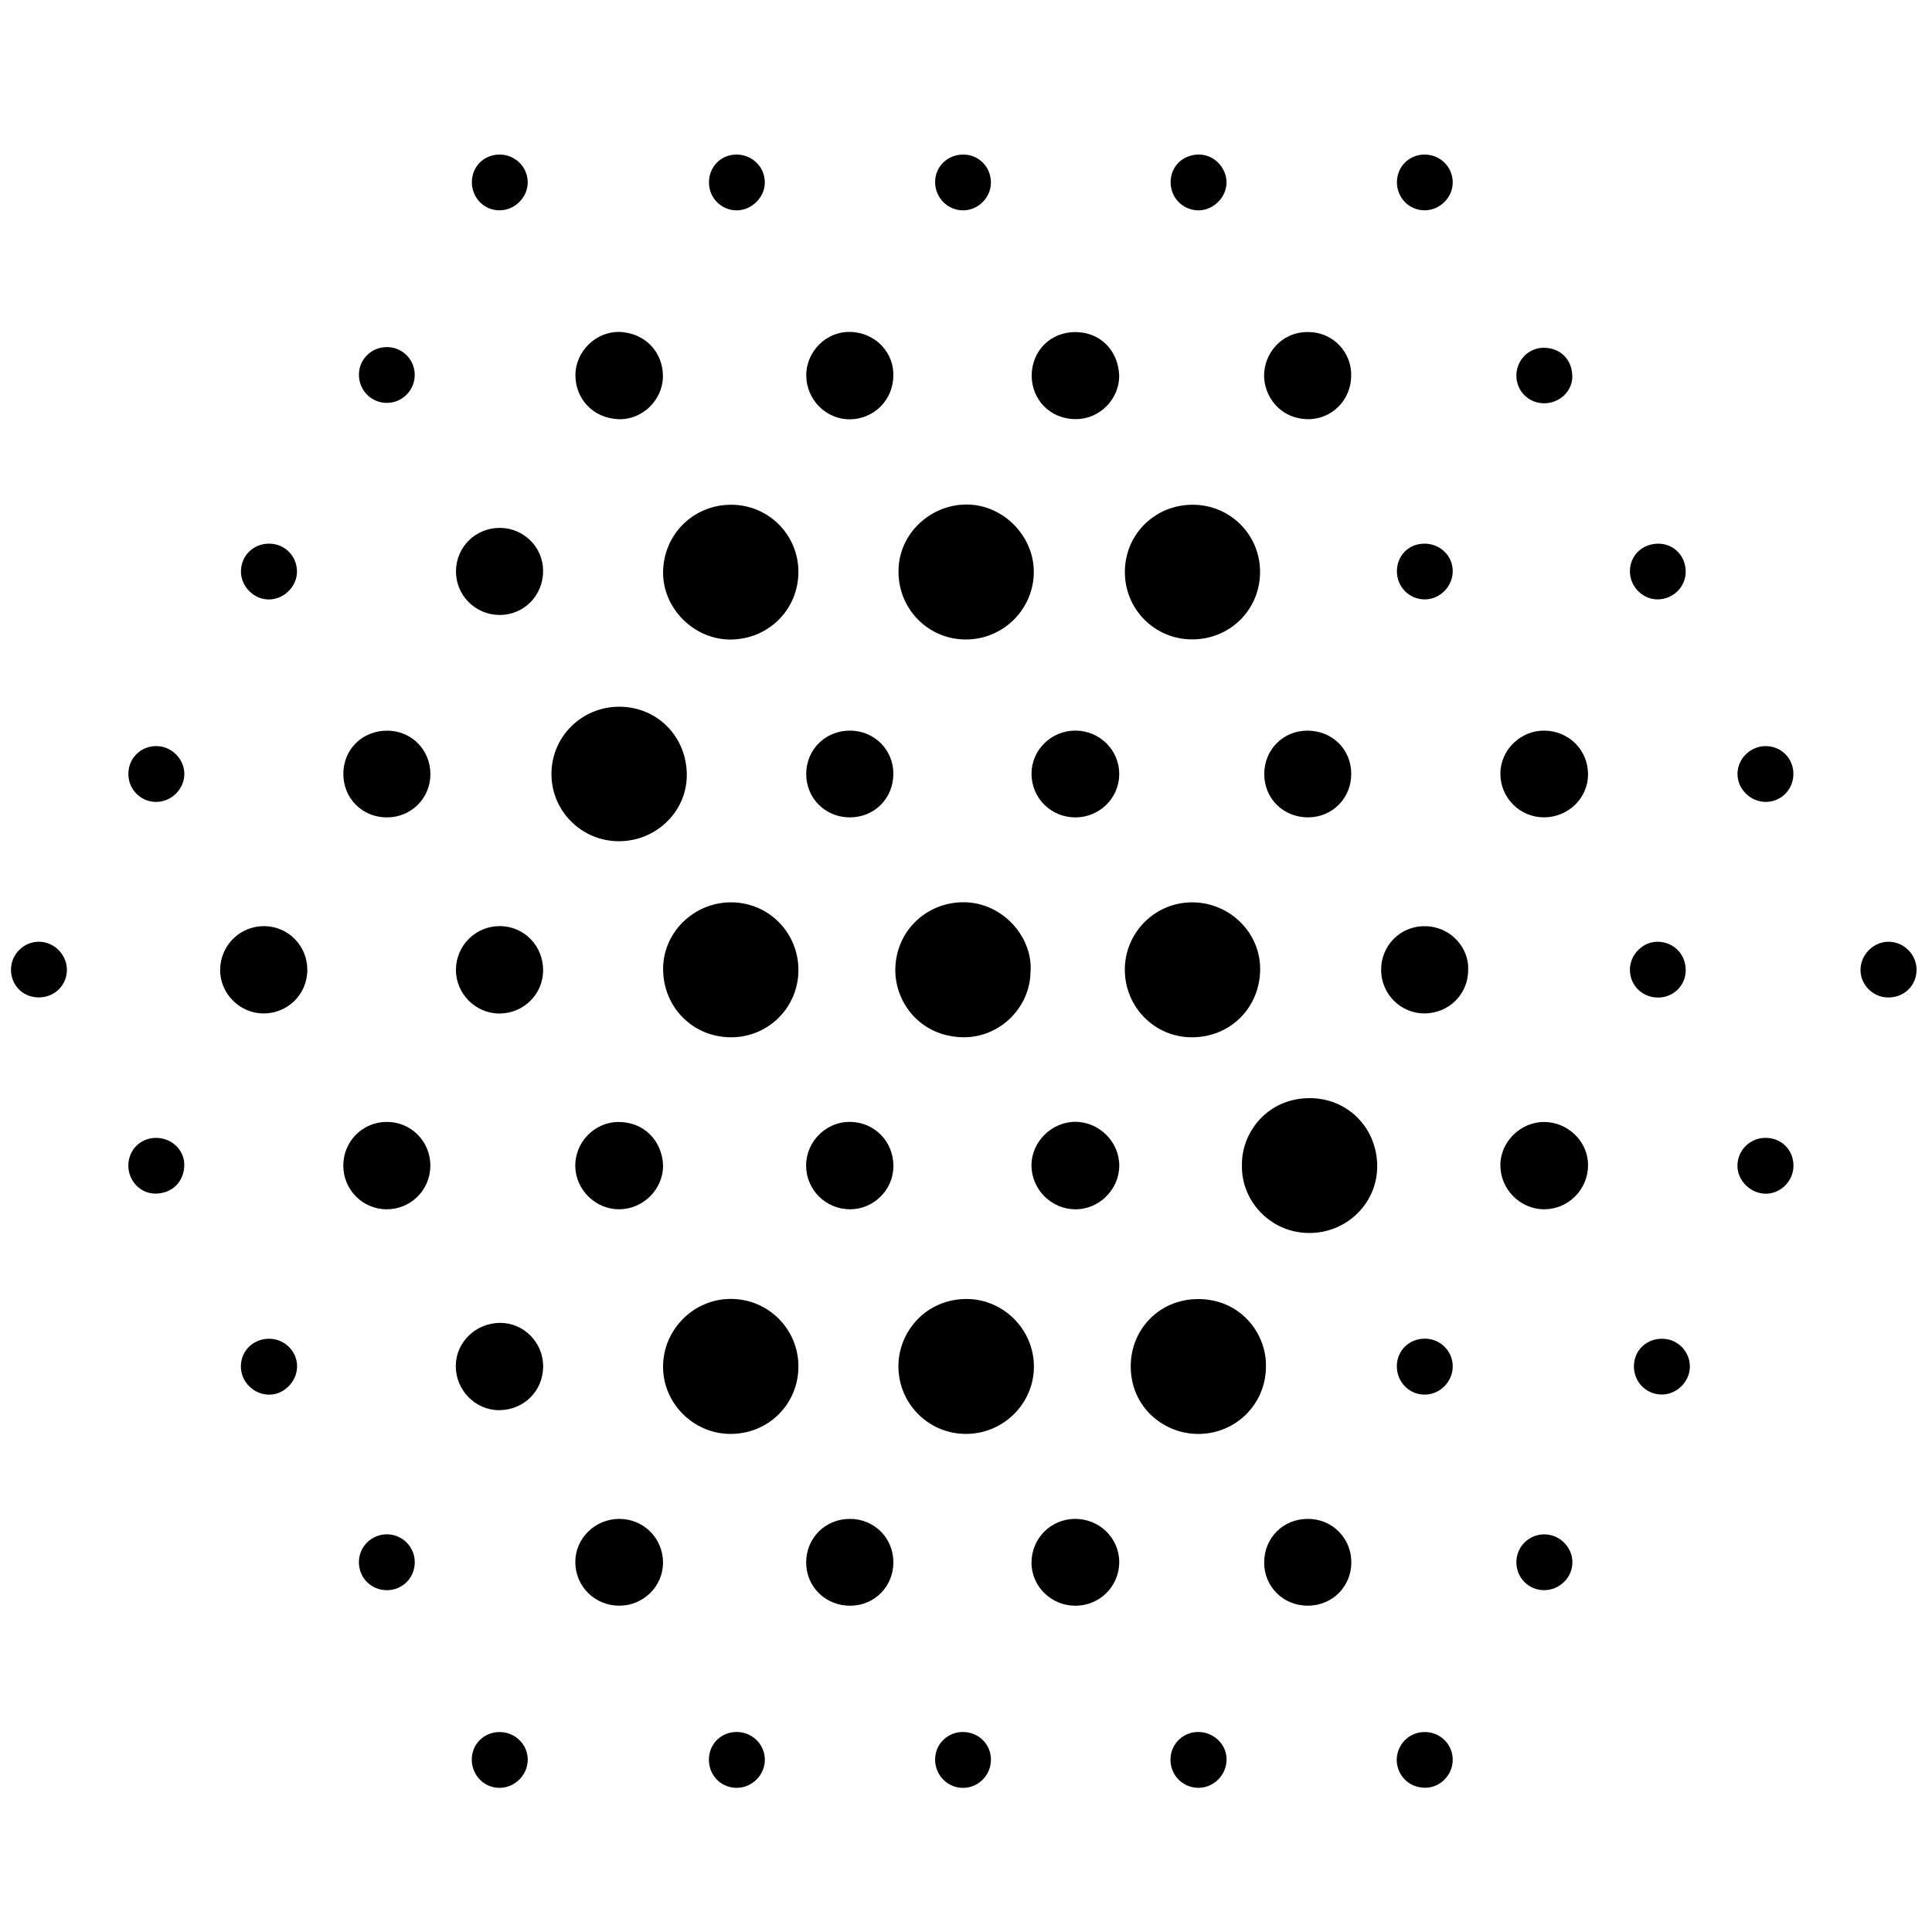 <?xml version="1.0" encoding="iso-8859-1"?>
<!-- Generator: Adobe Illustrator 19.0.0, SVG Export Plug-In . SVG Version: 6.00 Build 0)  -->
<svg version="1.1" id="Layer_1" xmlns="http://www.w3.org/2000/svg" xmlns:xlink="http://www.w3.org/1999/xlink" x="0px" y="0px"
	 viewBox="0 0 500 500" enable-background="new 0 0 500 500" xml:space="preserve">
<path d="M206.63,353.627c0.002,9.75-7.754,17.471-17.55,17.471c-9.584-0.001-17.497-7.889-17.481-17.426
	c0.016-9.567,7.884-17.468,17.442-17.516C198.765,336.107,206.628,343.918,206.63,353.627z M189.204,233.524
	c-9.632-0.008-17.618,7.786-17.592,17.269c0.027,9.857,7.63,17.548,17.405,17.657c9.79,0.109,17.603-7.738,17.614-17.377
	C206.641,241.331,198.897,233.533,189.204,233.524z M308.816,268.449c9.845-0.188,17.239-7.832,17.31-17.554
	c0.069-9.579-7.929-17.394-17.662-17.368c-9.599,0.026-17.371,7.842-17.357,17.456C291.121,260.733,298.987,268.637,308.816,268.449
	z M338.623,319.097c9.866,0.112,17.868-7.676,17.797-17.401c-0.071-9.726-7.564-17.53-17.535-17.498
	c-11.05,0.036-17.629,9.091-17.472,17.32C321.154,310.593,328.597,318.983,338.623,319.097z M310.098,336.196
	c-9.991-0.008-17.531,7.8-17.465,17.54c0.071,10.488,8.549,17.362,17.463,17.367c9.754,0.005,17.529-7.759,17.527-17.461
	C327.826,345.221,321.149,336.206,310.098,336.196z M267.577,353.646c-0.004-9.599-7.976-17.587-17.661-17.471
	c-10.395,0.124-17.447,8.56-17.411,17.471c0.039,9.585,7.75,17.41,17.422,17.45C259.628,371.137,267.582,363.273,267.577,353.646z
	 M250.806,233.566c-9.773-0.813-18.57,6.346-19.083,16.632c-0.436,8.751,5.96,17.576,16.629,18.214
	c10.069,0.602,18.042-7.435,18.323-16.479C267.534,242.974,260.112,234.341,250.806,233.566z M249.932,165.5
	c9.616,0.025,17.503-7.725,17.613-17.307c0.108-9.383-7.743-17.356-16.917-17.615c-9.62-0.271-18.129,7.45-18.094,17.298
	C232.487,157.638,240.224,165.475,249.932,165.5z M171.607,148.243c0.004,9.328,8.09,17.316,17.481,17.267
	c9.799-0.051,17.537-7.775,17.537-17.506c0-9.637-7.755-17.377-17.409-17.377C179.384,130.627,171.603,138.412,171.607,148.243z
	 M308.519,165.476c9.701,0.011,17.385-7.498,17.581-17.094c0.201-9.871-7.671-17.753-17.426-17.756
	c-9.809-0.003-17.558,7.682-17.56,17.414C291.113,157.678,298.815,165.465,308.519,165.476z M142.715,200.352
	c0.009,9.591,7.854,17.378,17.484,17.356c9.662-0.022,17.525-7.681,17.543-17.087c0.02-9.949-7.632-17.72-17.45-17.722
	C150.521,182.897,142.706,190.657,142.715,200.352z M160.141,290.37c-6.269-0.032-11.351,5.255-11.259,11.438
	c0.091,6.12,5.25,11.18,11.374,11.155c6.222-0.026,11.4-5.215,11.348-11.372C171.366,295.333,166.799,290.404,160.141,290.37z
	 M289.663,301.721c0.046-6.162-5.144-11.375-11.346-11.395c-6.166-0.02-11.437,5.242-11.374,11.355
	c0.065,6.22,5.213,11.303,11.436,11.291C284.486,312.96,289.617,307.845,289.663,301.721z M148.919,97.187
	c0.032,5.781,4.268,10.957,11.039,11.292c6.138,0.304,11.573-4.865,11.61-11.082c0.035-5.945-4.269-11.185-11.214-11.496
	C154.217,85.771,148.885,90.93,148.919,97.187z M219.87,393.085c-6.273,0.036-11.175,4.911-11.233,11.169
	c-0.059,6.358,5.004,11.354,11.455,11.306c6.243-0.046,11.14-5.004,11.117-11.255C231.185,397.972,226.21,393.049,219.87,393.085z
	 M208.646,200.381c0.033,6.249,4.986,11.153,11.268,11.156c6.391,0.003,11.277-4.89,11.285-11.301
	c0.008-6.231-4.961-11.161-11.242-11.154C213.558,189.089,208.612,194.03,208.646,200.381z M171.589,404.445
	c0.017-6.306-4.977-11.342-11.264-11.356c-6.313-0.014-11.458,5.024-11.437,11.199c0.022,6.278,5.059,11.267,11.375,11.266
	C166.489,415.554,171.572,410.567,171.589,404.445z M338.302,189.089c-6.264,0.028-11.134,4.963-11.116,11.264
	c0.018,6.349,4.975,11.212,11.395,11.18c6.26-0.031,11.13-4.969,11.119-11.272C349.688,193.898,344.752,189.06,338.302,189.089z
	 M338.629,393.084c-6.468-0.065-11.443,4.83-11.464,11.282c-0.021,6.219,4.912,11.156,11.178,11.188
	c6.377,0.033,11.346-4.847,11.382-11.178C349.761,398.142,344.852,393.146,338.629,393.084z M220.017,290.337
	c-6.186-0.087-11.389,5.066-11.399,11.29c-0.011,6.243,5.081,11.333,11.342,11.337c6.178,0.004,11.252-5.041,11.255-11.191
	C231.219,295.413,226.335,290.425,220.017,290.337z M399.678,290.369c-6.116-0.058-11.378,5.106-11.386,11.173
	c-0.008,6.239,5.124,11.413,11.332,11.422c6.234,0.01,11.336-5.097,11.363-11.372C411.014,295.5,405.903,290.428,399.678,290.369z
	 M266.951,404.459c0.023,6.124,5.111,11.101,11.352,11.104c6.297,0.003,11.351-5.02,11.351-11.282
	c0-6.215-5.111-11.221-11.432-11.196C271.942,393.109,266.927,398.169,266.951,404.459z M278.353,85.943
	c-6.663-0.03-11.356,5.044-11.352,11.306c0.004,5.921,4.499,11.208,11.439,11.222c6.198,0.012,11.268-5.225,11.21-11.312
	C289.367,90.714,284.8,85.971,278.353,85.943z M368.858,239.7c-6.421-0.124-11.486,5.007-11.426,11.399
	c0.058,6.222,5.137,11.242,11.309,11.176c6.273-0.067,11.232-5.033,11.22-11.234C380.249,245.643,375.792,239.835,368.858,239.7z
	 M129.381,342.359c-6.27,0.048-11.365,4.987-11.425,11.074c-0.061,6.271,5.017,11.51,11.162,11.515
	c6.45,0.005,11.441-4.943,11.447-11.35C140.572,347.397,135.511,342.312,129.381,342.359z M129.381,239.677
	c-6.26-0.037-11.346,5.002-11.385,11.278c-0.038,6.22,5.111,11.383,11.313,11.343c6.228-0.04,11.244-5.03,11.249-11.189
	C140.563,244.755,135.634,239.714,129.381,239.677z M68.365,239.685c-6.284-0.031-11.34,4.982-11.395,11.3
	c-0.053,6.043,4.994,11.203,11.045,11.294c6.41,0.096,11.519-4.916,11.519-11.299C79.533,244.731,74.574,239.716,68.365,239.685z
	 M388.296,200.226c-0.006,6.208,4.992,11.258,11.184,11.301c6.354,0.043,11.494-4.934,11.502-11.139
	c0.008-6.284-4.984-11.257-11.345-11.302C393.473,189.043,388.302,194.122,388.296,200.226z M266.955,200.236
	c-0.001,6.289,5.052,11.315,11.371,11.308c6.237-0.007,11.302-4.996,11.332-11.164c0.031-6.256-5.047-11.302-11.373-11.303
	C272.058,189.076,266.956,194.101,266.955,200.236z M129.434,136.616c-6.325-0.062-11.399,4.921-11.426,11.22
	c-0.026,6.267,5.03,11.314,11.337,11.314c6.273,0,11.224-5.04,11.211-11.41C140.542,141.623,135.597,136.677,129.434,136.616z
	 M100.277,189.093c-6.451-0.034-11.399,4.79-11.425,11.141c-0.027,6.365,4.902,11.31,11.275,11.311
	c6.272,0.002,11.239-4.922,11.261-11.162C111.41,194.092,106.523,189.126,100.277,189.093z M220.031,85.902
	c-6.217-0.17-11.424,5.103-11.374,11.295c0.051,6.3,5.189,11.409,11.379,11.317c6.23-0.093,11.156-5.095,11.153-11.325
	C231.386,91.695,226.994,86.092,220.031,85.902z M100.108,290.347c-6.283,0.01-11.279,5.048-11.263,11.358
	c0.015,6.197,5.013,11.229,11.186,11.262c6.264,0.033,11.333-5.005,11.347-11.279C111.392,295.381,106.38,290.337,100.108,290.347z
	 M338.44,85.932c-7.022,0.008-11.24,5.734-11.296,11.165c-0.055,5.337,4.014,11.261,11.287,11.382
	c6.231,0.104,11.22-4.977,11.254-11.192C349.881,91.553,345.341,85.925,338.44,85.932z M100.104,397.081
	c-3.995,0.015-7.213,3.221-7.225,7.197c-0.012,4.089,3.228,7.299,7.326,7.26c4.01-0.039,7.148-3.237,7.137-7.274
	C107.332,400.292,104.081,397.066,100.104,397.081z M92.889,96.944c-0.024,4.073,3.227,7.348,7.271,7.324
	c3.961-0.024,7.172-3.267,7.171-7.242c-0.001-3.988-3.195-7.191-7.179-7.199C96.132,89.818,92.912,92.973,92.889,96.944z
	 M62.355,147.95c0.02,3.893,3.413,7.242,7.289,7.194c3.914-0.049,7.243-3.404,7.215-7.272c-0.029-4.016-3.2-7.173-7.206-7.175
	C65.521,140.695,62.335,143.862,62.355,147.95z M309.991,462.685c3.918,0.096,7.264-3.074,7.447-7.055
	c0.179-3.883-3.002-7.216-7.049-7.387c-3.995-0.168-7.335,2.92-7.468,6.904C302.785,459.241,305.923,462.586,309.991,462.685z
	 M242.009,47.034c-0.045,4.066,3.183,7.385,7.2,7.404c3.919,0.018,7.245-3.285,7.242-7.194c-0.002-4.037-3.141-7.228-7.125-7.244
	C245.254,39.984,242.053,43.06,242.009,47.034z M33.212,301.6c-0.031,3.985,3.124,7.362,7.104,7.304
	c4.231-0.062,7.257-3.018,7.377-7.264c0.112-3.959-3.197-7.121-7.243-7.159C36.407,294.443,33.243,297.556,33.212,301.6z
	 M449.65,301.517c-0.117,3.889,3.304,7.374,7.276,7.413c3.828,0.037,7.123-3.174,7.218-7.035c0.102-4.155-2.966-7.357-7.109-7.42
	C453.025,294.414,449.77,297.518,449.65,301.517z M62.339,353.461c-0.102,3.989,3.19,7.402,7.207,7.475
	c3.849,0.07,7.231-3.24,7.339-7.182c0.107-3.908-3.172-7.255-7.138-7.286C65.641,346.434,62.442,349.454,62.339,353.461z
	 M129.314,462.693c3.938-0.028,7.218-3.292,7.264-7.229c0.047-3.93-3.197-7.176-7.205-7.211c-4.061-0.035-7.25,3.06-7.279,7.064
	C122.065,459.429,125.288,462.722,129.314,462.693z M421.819,147.877c0.006,3.938,3.318,7.271,7.195,7.242
	c4.013-0.03,7.244-3.222,7.247-7.161c0.004-4.084-3.083-7.25-7.076-7.255C424.994,140.696,421.812,143.796,421.819,147.877z
	 M183.462,455.471c0.042,4.07,3.175,7.215,7.191,7.219c4.011,0.004,7.356-3.382,7.289-7.379c-0.066-3.958-3.335-7.104-7.353-7.077
	C186.541,448.261,183.42,451.43,183.462,455.471z M430.041,360.903c3.883,0.035,7.278-3.308,7.296-7.182
	c0.018-3.918-3.096-7.152-6.983-7.25c-4.192-0.106-7.432,2.931-7.496,7.027C422.794,357.598,425.963,360.866,430.041,360.903z
	 M129.264,54.431c3.994,0.005,7.363-3.383,7.304-7.346c-0.059-3.955-3.312-7.102-7.324-7.085c-4.033,0.018-7.145,3.16-7.123,7.192
	C122.143,51.235,125.293,54.427,129.264,54.431z M361.479,455.145c-0.171,3.462,2.379,7.334,7.072,7.519
	c4.032,0.159,7.4-3.19,7.412-7.21c0.012-3.988-3.159-7.167-7.188-7.208C364.797,448.206,361.67,451.285,361.479,455.145z
	 M368.751,360.923c3.927-0.028,7.198-3.326,7.214-7.273c0.016-3.979-3.198-7.194-7.203-7.206c-4.079-0.012-7.243,3.087-7.261,7.111
	C361.482,357.683,364.699,360.952,368.751,360.923z M368.629,54.431c3.92,0.036,7.289-3.233,7.334-7.116
	c0.047-4.059-3.178-7.305-7.27-7.315c-4.005-0.01-7.167,3.146-7.172,7.158C361.517,51.18,364.659,54.395,368.629,54.431z
	 M361.518,147.885c0.007,4.001,3.182,7.211,7.162,7.239c3.97,0.028,7.312-3.353,7.283-7.368c-0.028-3.95-3.255-7.061-7.321-7.059
	C364.579,140.698,361.511,143.794,361.518,147.885z M496.006,251.056c0.045-3.93-3.172-7.251-7.103-7.334
	c-3.885-0.082-7.283,3.168-7.403,7.083c-0.121,3.923,3.097,7.272,7.056,7.342C492.716,258.221,495.959,255.134,496.006,251.056z
	 M429.062,243.722c-3.832-0.079-7.235,3.308-7.243,7.208c-0.008,4.097,3.192,7.255,7.33,7.236c3.955-0.018,7.098-3.133,7.113-7.05
	C436.279,246.974,433.194,243.806,429.062,243.722z M309.887,54.438c3.855,0.152,7.356-3.077,7.531-6.947
	c0.176-3.883-3.075-7.399-6.927-7.491c-4.208-0.101-7.425,2.88-7.535,6.98C302.85,50.986,305.912,54.281,309.887,54.438z
	 M406.938,404.255c-0.052-3.936-3.337-7.161-7.297-7.163c-3.98-0.002-7.201,3.214-7.206,7.198c-0.005,4.02,3.166,7.234,7.148,7.245
	C403.628,411.547,406.991,408.218,406.938,404.255z M406.912,97.194c-0.154-4.312-3.177-7.12-7.261-7.19
	c-4.004-0.068-7.208,3.172-7.213,7.199c-0.005,4.009,3.211,7.197,7.233,7.168C403.701,104.342,407.054,101.148,406.912,97.194z
	 M190.684,54.44c3.874-0.012,7.272-3.4,7.25-7.229c-0.023-4.05-3.293-7.239-7.393-7.211c-3.997,0.028-7.079,3.195-7.06,7.257
	C183.5,51.256,186.705,54.452,190.684,54.44z M17.312,250.942c-0.019-3.92-3.323-7.216-7.237-7.221
	c-3.943-0.004-7.217,3.249-7.231,7.186c-0.014,4.068,3.055,7.183,7.116,7.224C14.088,258.172,17.332,255,17.312,250.942z
	 M249.295,462.702c3.952-0.046,7.154-3.306,7.161-7.29c0.007-3.992-3.162-7.142-7.217-7.173c-4.029-0.031-7.221,3.118-7.234,7.135
	C241.991,459.437,245.286,462.749,249.295,462.702z M40.151,207.531c3.921,0.137,7.357-3.008,7.549-6.908
	c0.191-3.875-3.017-7.366-6.919-7.531c-4.112-0.174-7.426,2.889-7.558,6.986C33.095,204.066,36.188,207.393,40.151,207.531z
	 M456.924,193.091c-3.949,0.012-7.244,3.27-7.263,7.183c-0.019,3.948,3.391,7.3,7.385,7.259c3.976-0.041,7.11-3.268,7.083-7.293
	C464.103,196.203,460.954,193.079,456.924,193.091z"/>
</svg>
